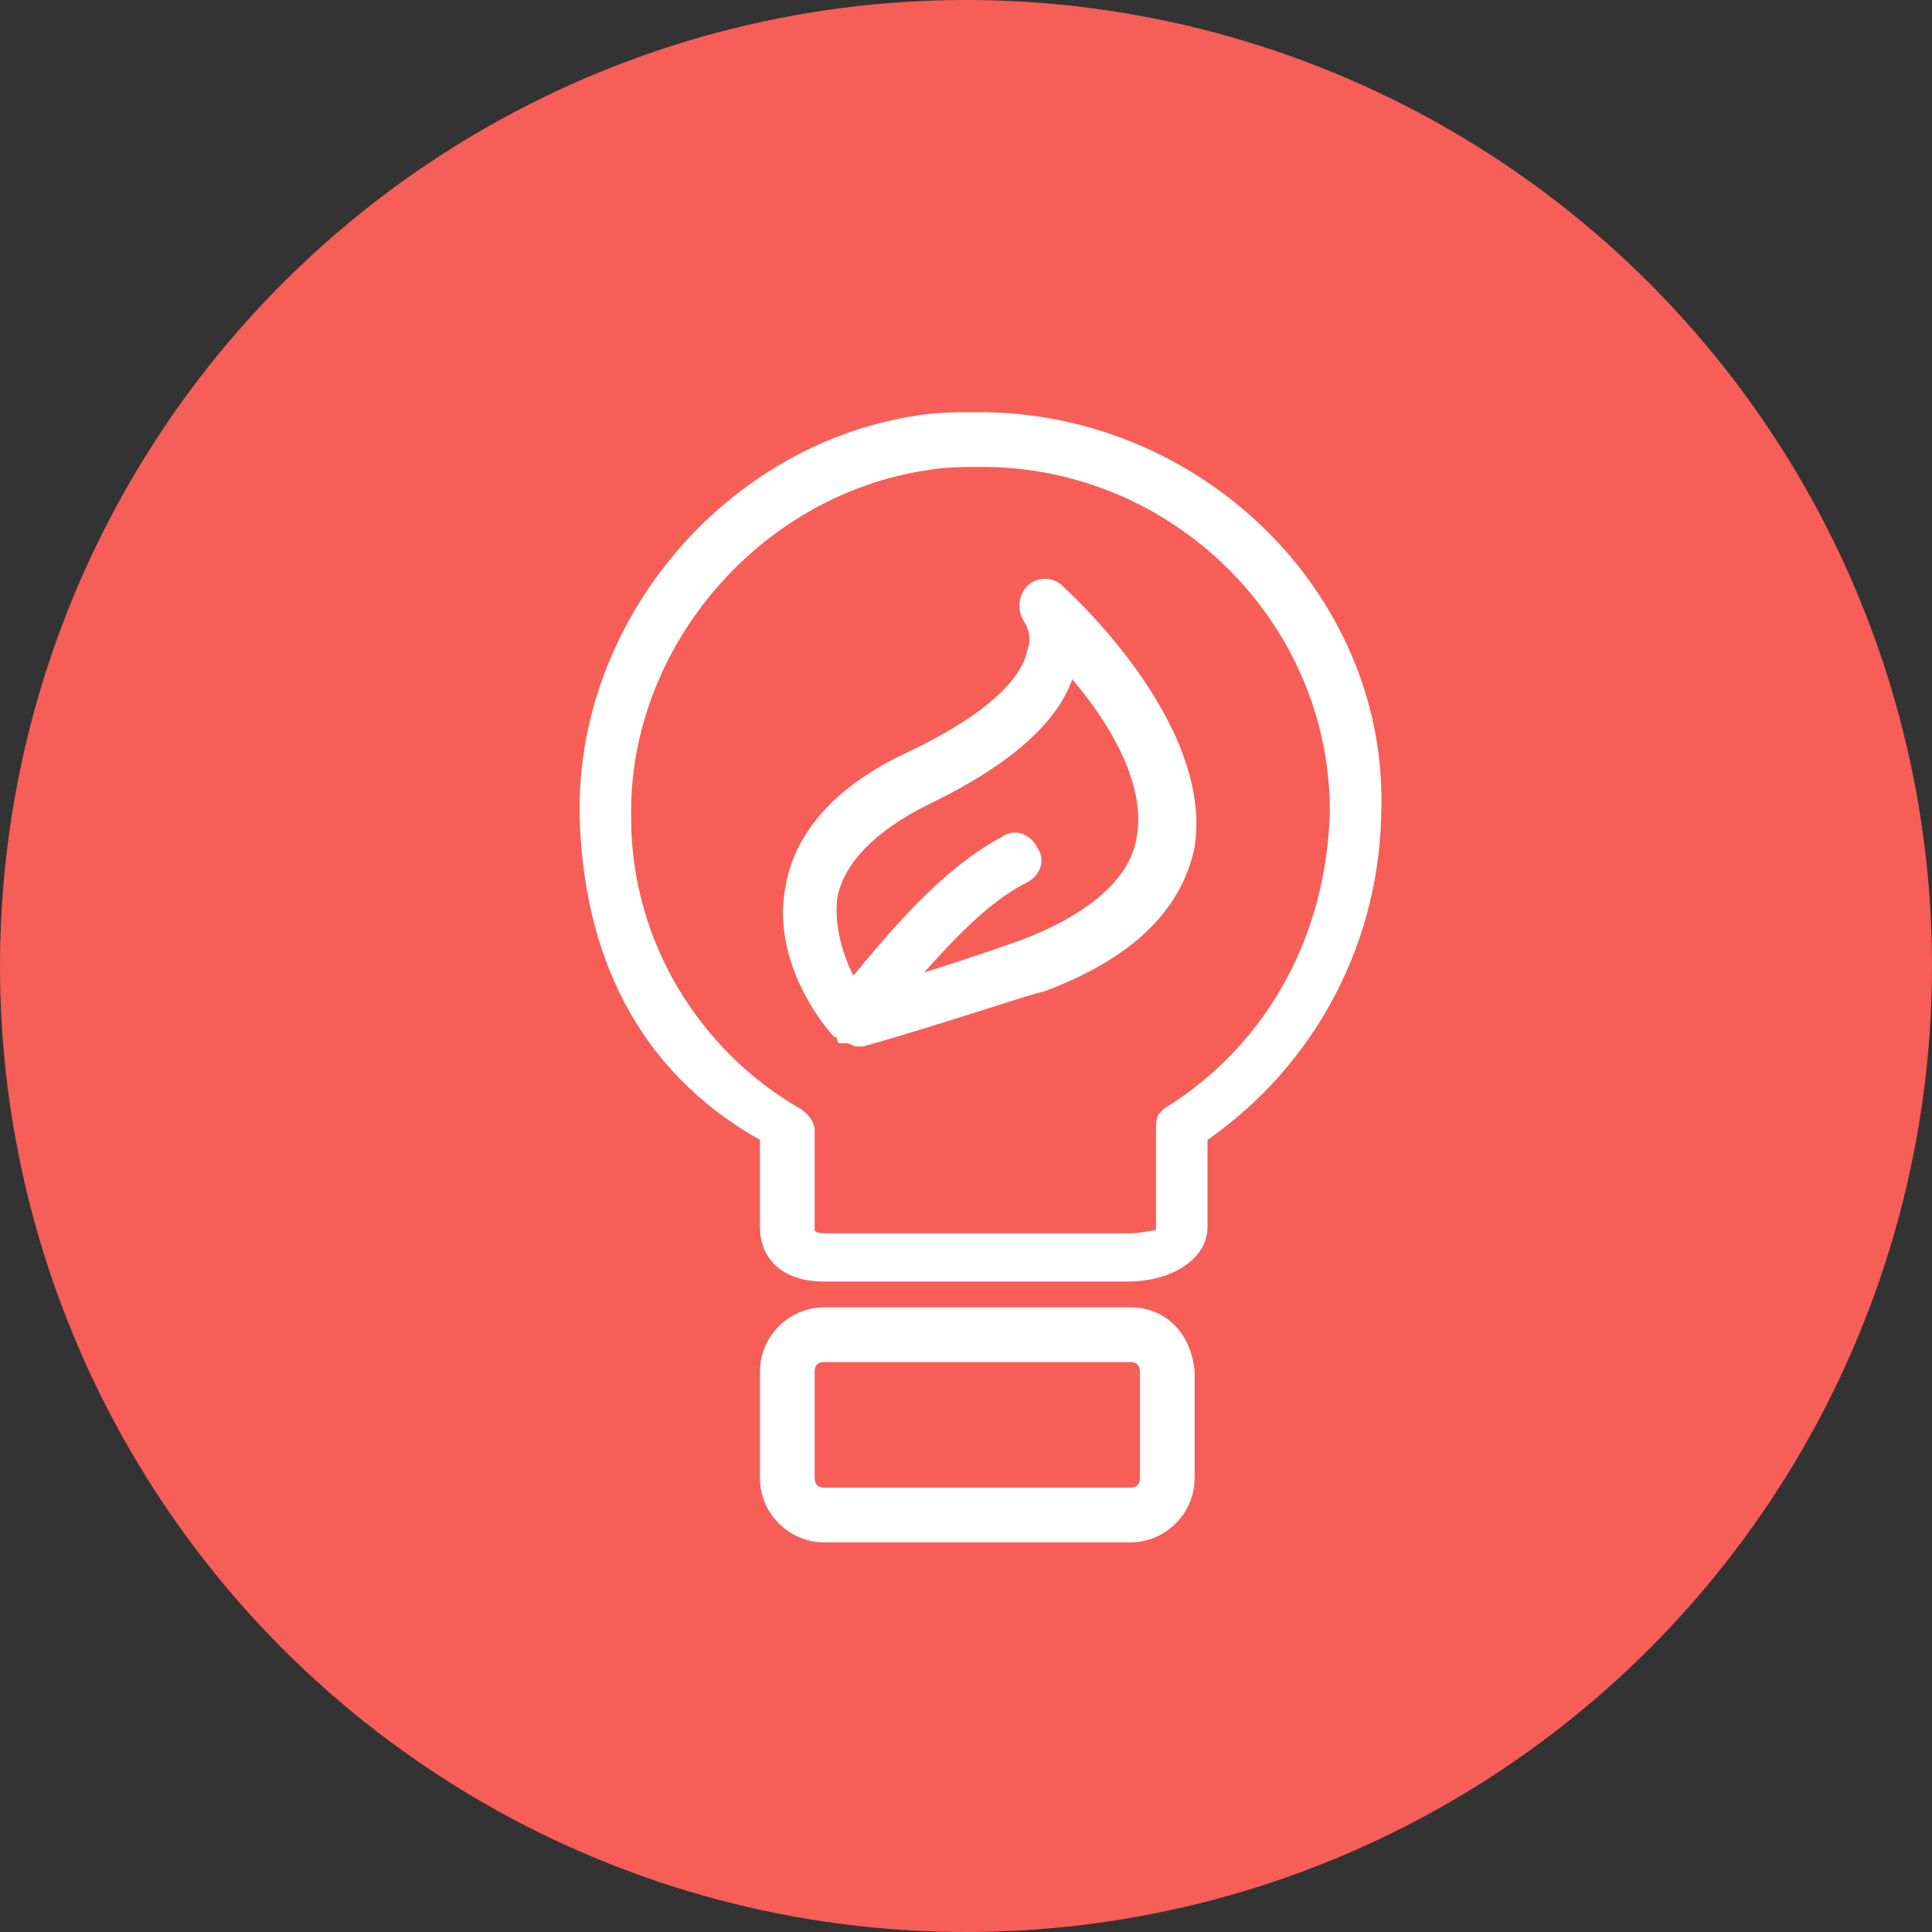 <?xml version="1.0" encoding="utf-8"?>
<!-- Generator: Adobe Illustrator 19.0.0, SVG Export Plug-In . SVG Version: 6.00 Build 0)  -->
<svg version="1.1" id="圖層_1" xmlns="http://www.w3.org/2000/svg" xmlns:xlink="http://www.w3.org/1999/xlink" x="0px" y="0px"
	 viewBox="5 -5 60 60" enable-background="new 5 -5 60 60" xml:space="preserve">
<rect x="5" y="-5" width="60" height="60" fill="#333333" stroke="none"/>
<g>
	<g id="橢圓_9_拷貝_37_6_">
		<g>
			<ellipse fill-rule="evenodd" clip-rule="evenodd" fill="#F75E57" cx="35" cy="25" rx="30" ry="30"/>
		</g>
	</g>
	<g id="Path_拷貝_20_1_">
		<g>
			<path fill="#FFFFFF" d="M35.4,7.8c-0.6,0-1.3,0-1.9,0.1c-6,0.9-10.6,6.4-10.5,12.4c0.1,4.2,1.7,7.9,5.6,10.1v2.7
				c0,1,0.7,1.7,2,1.7H40c1.4,0,2.5-0.7,2.5-1.7v-2.7c3.3-2.3,5.4-6.1,5.4-10.4C48,13.4,42.3,7.8,35.4,7.8z M41.2,29.4
				c-0.3,0.2-0.3,0.4-0.3,0.7v3.1c-0.6,0.1-0.6,0.1-0.9,0.1h-9.4c-0.3,0-0.3-0.1-0.3-0.1v-3.1c0-0.3-0.3-0.6-0.5-0.7
				c-3.1-1.8-5.2-5.2-5.2-9c-0.1-5.2,3.9-10,9.2-10.8c0.6-0.1,1.1-0.1,1.7-0.1c5.9,0,10.8,4.8,10.8,10.7
				C46.2,24,44.4,27.4,41.2,29.4z M40.1,35.6h-9.5c-1.1,0-2,0.9-2,2v3.3c0,1.1,0.9,2,2,2h9.5c1.1,0,2-0.9,2-2v-3.3
				C42,36.4,41.2,35.6,40.1,35.6z M40.4,40.9c0,0.2-0.1,0.3-0.3,0.3h-9.5c-0.2,0-0.3-0.1-0.3-0.3v-3.3c0-0.2,0.1-0.3,0.3-0.3h9.5
				c0.2,0,0.3,0.1,0.3,0.3V40.9z M38,13.2c-0.3-0.3-0.8-0.3-1.1,0c-0.3,0.3-0.3,0.8-0.1,1.1c0,0,0.3,0.4,0.1,0.9
				c-0.1,0.6-0.8,1.8-3.8,3.2c-2.1,1-3.4,2.4-3.7,4.1c-0.5,2.5,1.4,4.6,1.5,4.7c0,0,0.1,0,0.1,0.1c0,0,0,0.1,0.1,0.1
				c0,0,0.1,0,0.1,0c0,0,0.1,0,0.1,0c0.1,0,0.2,0.1,0.3,0.1c0,0,0,0,0,0s0,0,0,0c0.1,0,0.1,0,0.2,0c2.5-0.7,5.4-1.7,5.6-1.7
				c2.7-1,4.3-2.5,4.7-4.5C42.7,17.4,38.1,13.3,38,13.2z M40.3,21c-0.2,1.3-1.5,2.4-3.6,3.2c0,0-1.4,0.5-3,1c0.9-1,2-2.2,3.2-2.8
				c0.4-0.2,0.6-0.7,0.3-1.1c-0.2-0.4-0.7-0.6-1.1-0.3c-1.9,1-3.6,3.1-4.6,4.3c-0.3-0.6-0.6-1.5-0.5-2.4c0.2-1.1,1.2-2.1,2.8-2.9
				c2.5-1.2,4-2.5,4.5-3.9C39.5,17.5,40.6,19.4,40.3,21z"/>
		</g>
	</g>
</g>
</svg>
